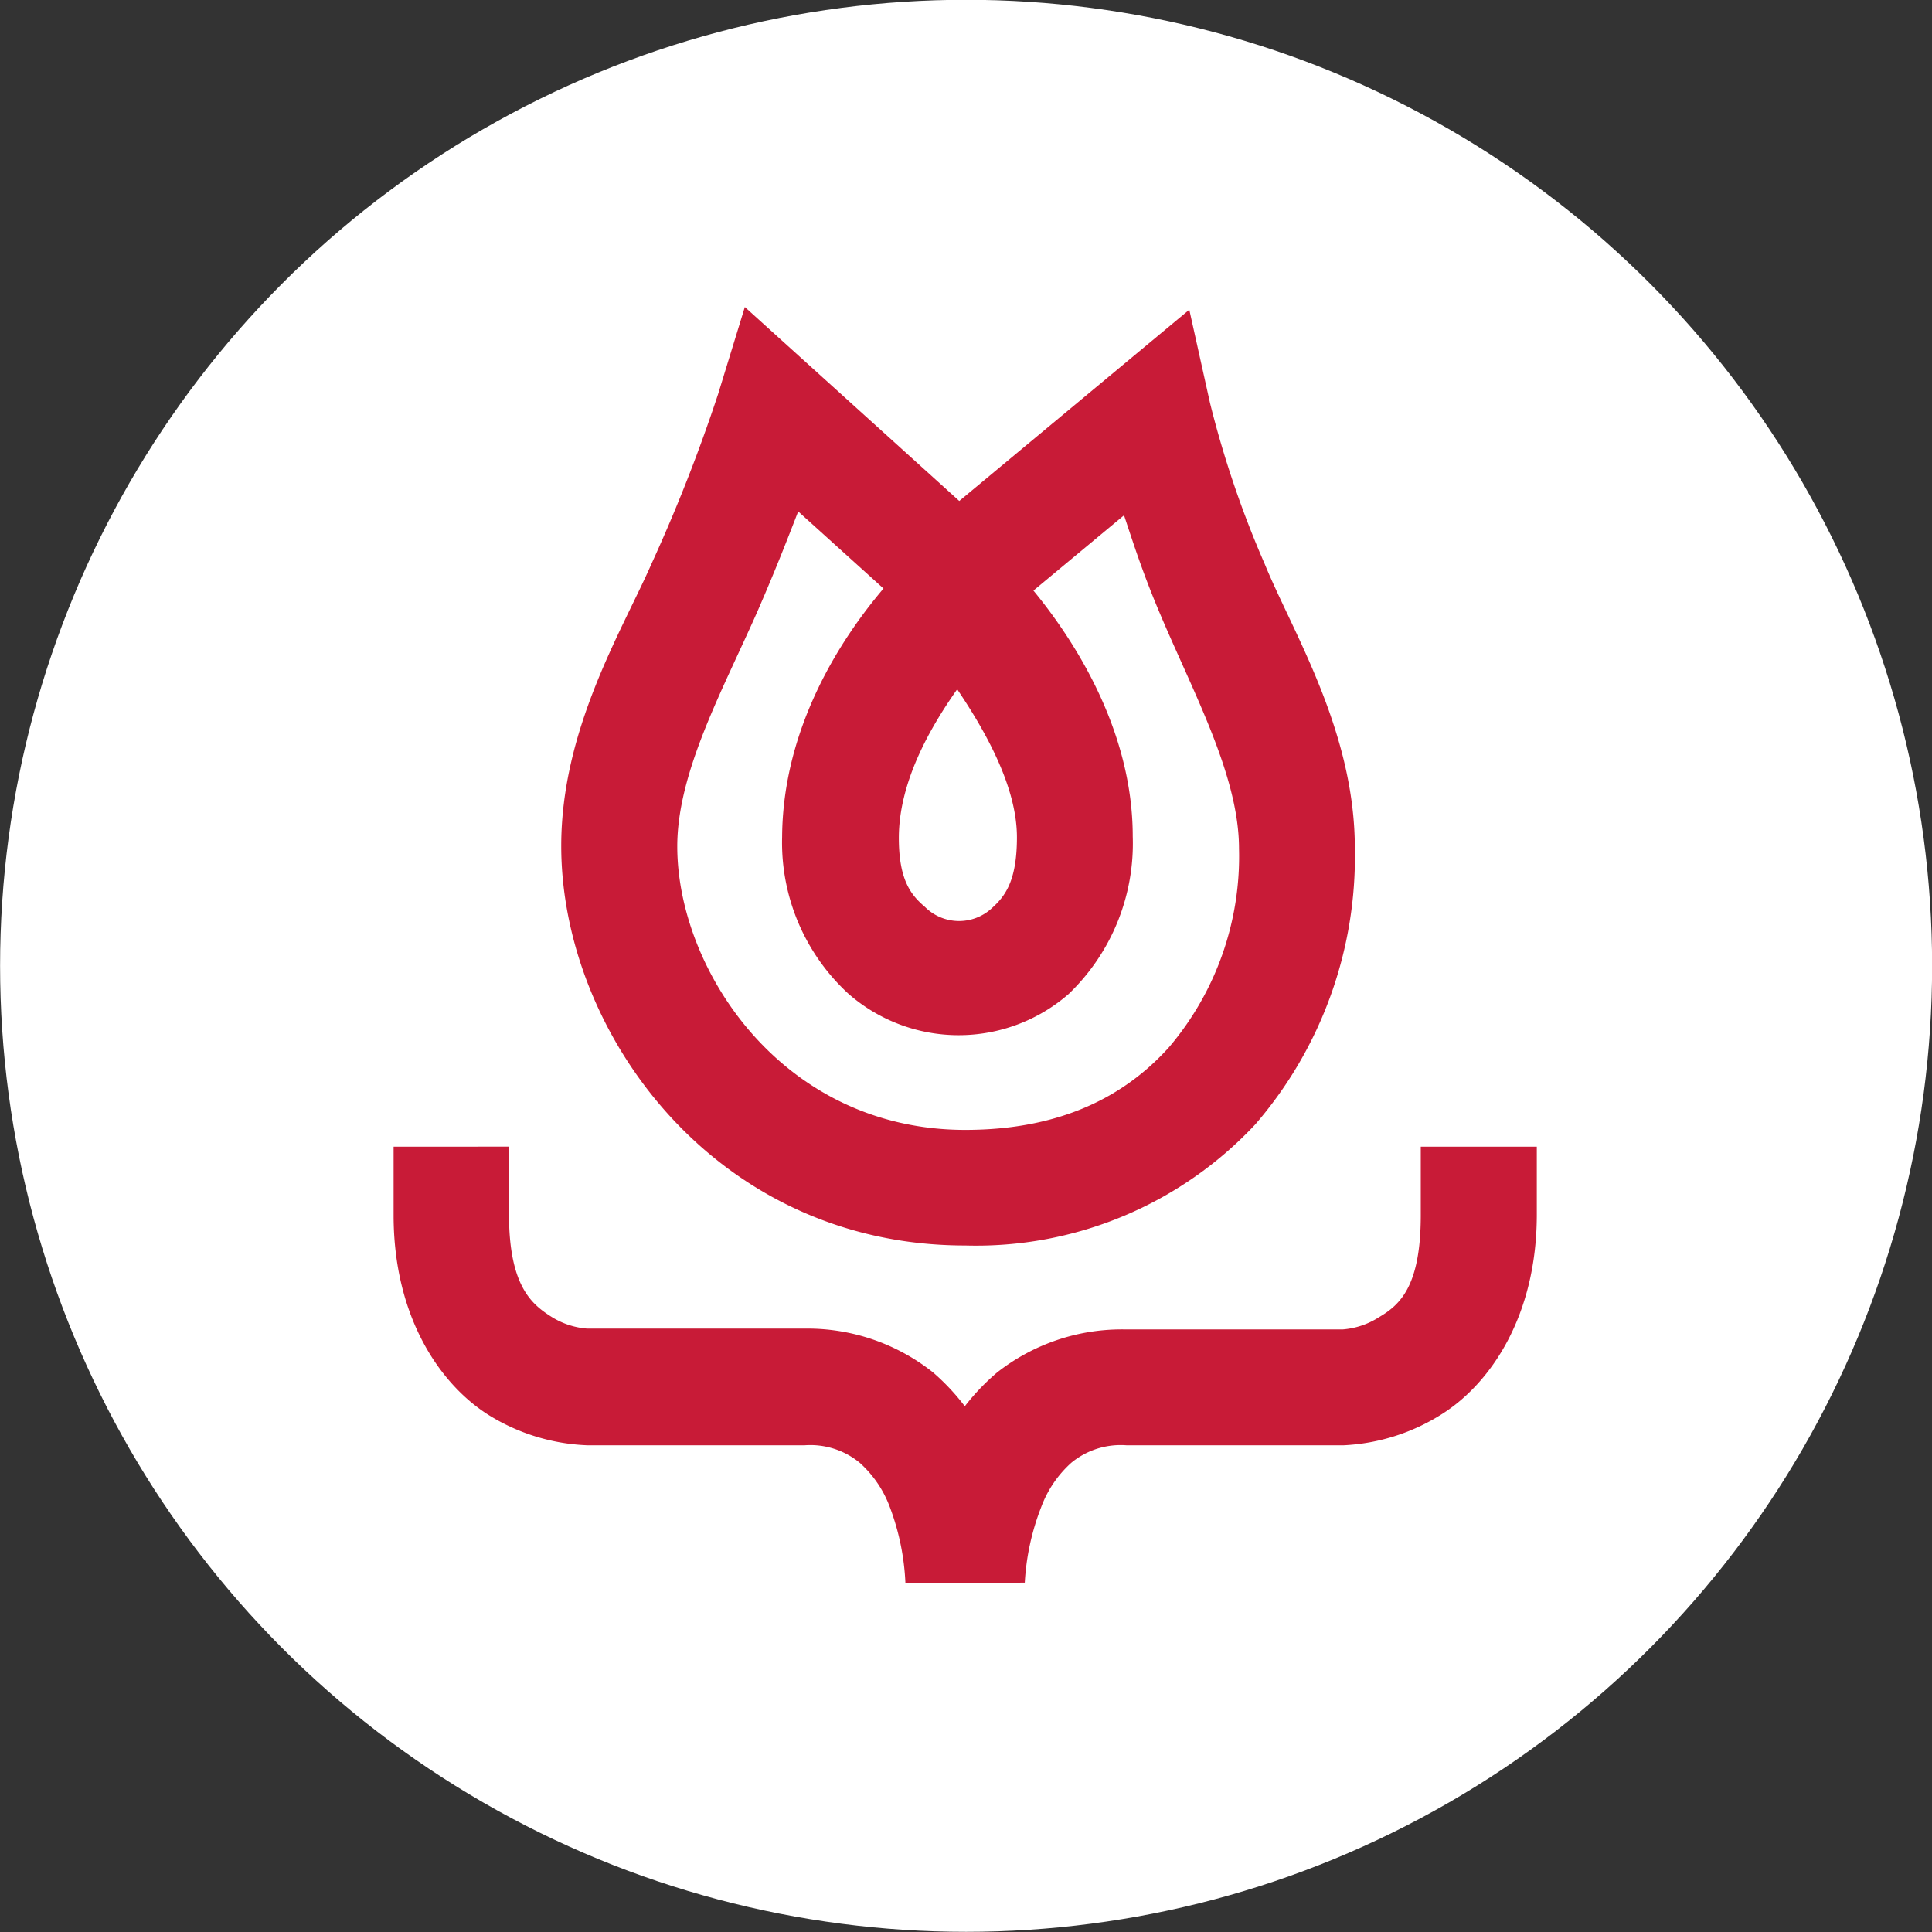 <svg width="3.5em" height="3.5em" version="1.1" viewBox="0 0 67.733 67.733" xmlns="http://www.w3.org/2000/svg">
 <rect x="0" y="0" width="67.733" height="67.733" fill="#333333" stroke="none"/>
 <g transform="translate(160.11 -159.57)">
  <circle cx="-126.24" cy="193.43" r="33.867" fill="#fff"/>
  <path d="m-110.3 199.77v2.405c0 2.485-0.726 3.138-1.453 3.567a2.746 2.746 0 0 1 -1.286 0.436h-7.606a7.076 7.076 0 0 0 -4.511 1.511 7.846 7.846 0 0 0 -2.245 3.167 12.052 12.052 0 0 0 -0.843 4.199h4.061a8.587 8.587 0 0 1 0.574 -2.644 3.916 3.916 0 0 1 1.061 -1.562 2.724 2.724 0 0 1 1.925 -0.61h7.628a7.054 7.054 0 0 0 3.443 -1.097c1.707-1.082 3.32-3.443 3.32-6.996v-2.376zm-36.011 0v2.405c0 3.552 1.613 5.913 3.32 6.996a7.054 7.054 0 0 0 3.465 1.068h7.628a2.724 2.724 0 0 1 1.925 0.61 3.916 3.916 0 0 1 1.061 1.562 8.587 8.587 0 0 1 0.545 2.673h4.032a12.052 12.052 0 0 0 -0.843 -4.199 7.846 7.846 0 0 0 -2.216 -3.196 7.076 7.076 0 0 0 -4.511 -1.54h-7.621a2.746 2.746 0 0 1 -1.286 -0.436c-0.668-0.429-1.453-1.082-1.453-3.567v-2.376zm19.84-22.186-1.453 1.351s-4.729 4.126-4.766 9.974a7.199 7.199 0 0 0 2.332 5.507 5.87 5.87 0 0 0 7.715 0 7.308 7.308 0 0 0 2.245 -5.521c0-5.615-4.664-9.909-4.664-9.909l-1.395-1.402zm-0.094 6.131c0.981 1.453 2.107 3.422 2.107 5.209 0 1.555-0.429 2.078-0.879 2.485a1.693 1.693 0 0 1 -2.346 -0.044c-0.487-0.414-0.915-0.937-0.915-2.419 0-1.954 1.09-3.857 2.049-5.216zm-7.432-13.381-0.937 3.051a58.117 58.117 0 0 1 -2.325 5.928c-1.039 2.368-3.175 5.812-3.175 9.916 0 6.538 5.398 14.006 14.166 14.006a13.396 13.396 0 0 0 10.17 -4.25 14.362 14.362 0 0 0 3.487 -9.669c0-4.119-2.179-7.577-3.16-9.974a35.458 35.458 0 0 1 -1.918 -5.645l-0.726-3.269-8.064 6.705zm1.867 7.163 5.557 5.02 1.351-1.126 4.519-3.756c0.327 0.981 0.632 1.947 1.191 3.284 1.191 2.855 2.84 5.812 2.84 8.405a10.33 10.33 0 0 1 -2.448 6.952c-1.576 1.758-3.85 2.906-7.148 2.906-6.429 0-10.098-5.63-10.098-9.938 0-2.623 1.613-5.514 2.826-8.274 0.632-1.453 1.017-2.448 1.409-3.458z" fill="#c81b37" stroke-width=".726"/>
 </g>
</svg>
